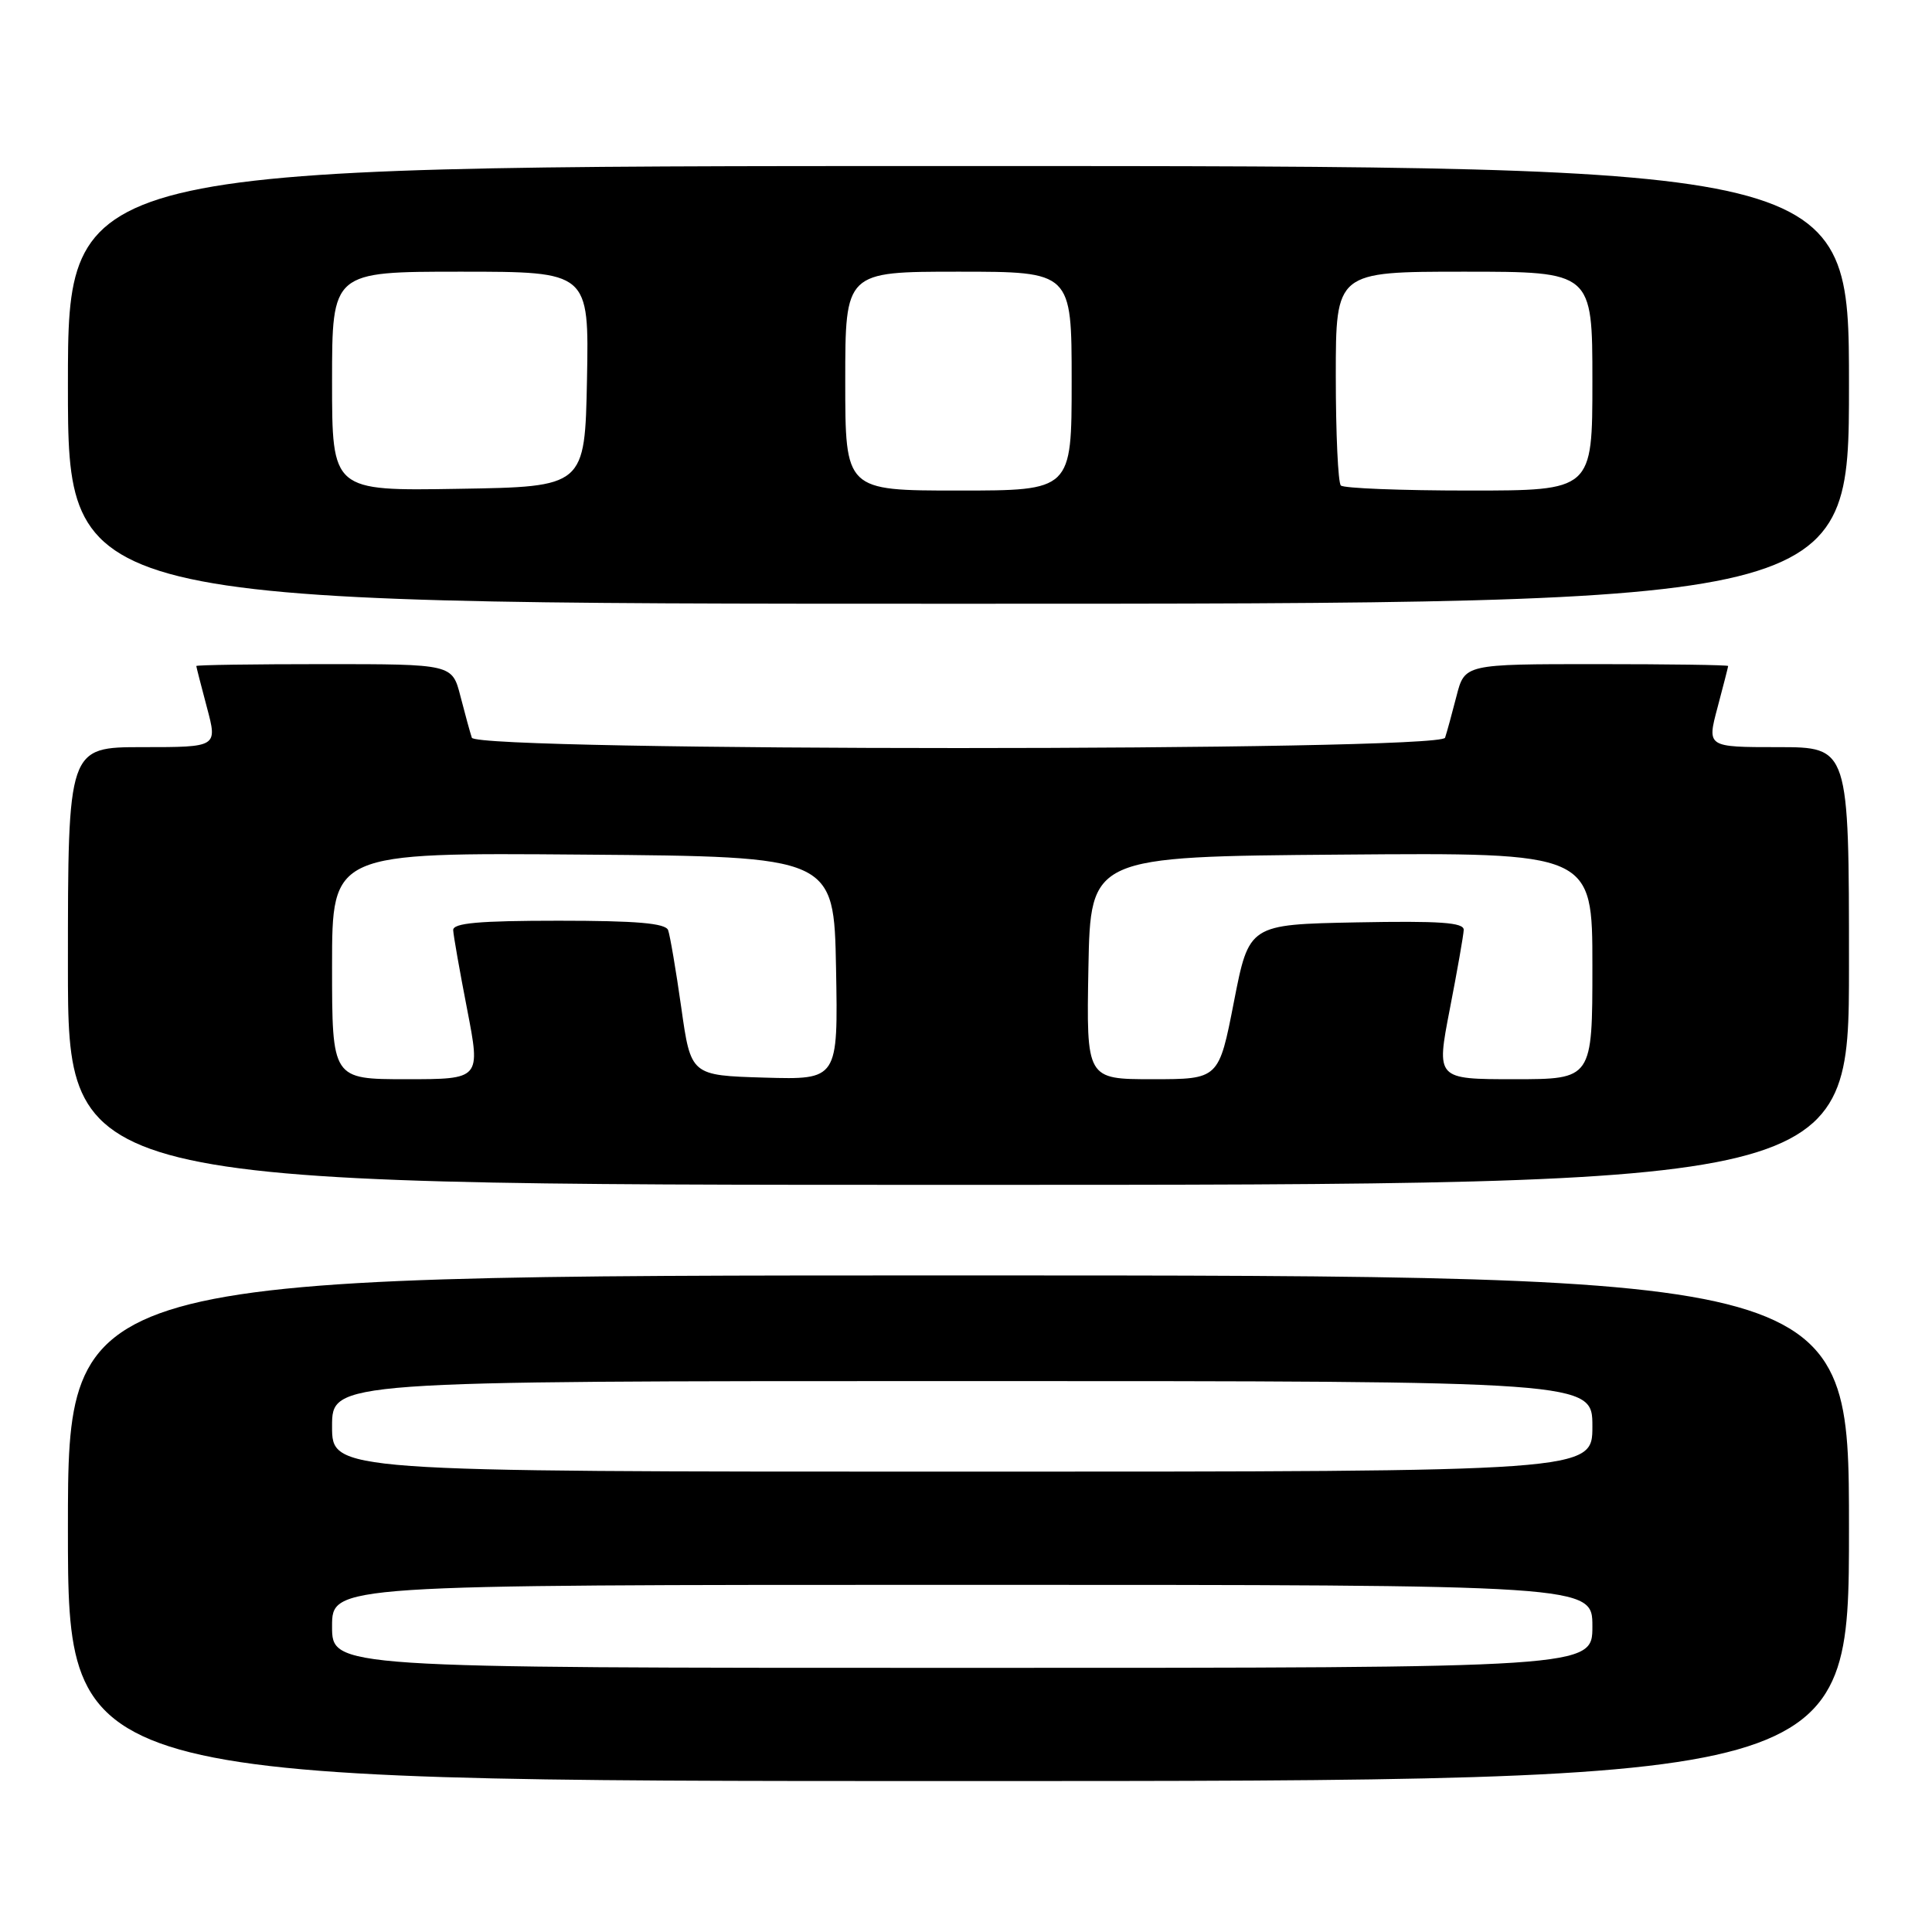 <?xml version="1.0" encoding="UTF-8" standalone="no"?>
<!DOCTYPE svg PUBLIC "-//W3C//DTD SVG 1.1//EN" "http://www.w3.org/Graphics/SVG/1.1/DTD/svg11.dtd" >
<svg xmlns="http://www.w3.org/2000/svg" xmlns:xlink="http://www.w3.org/1999/xlink" version="1.1" viewBox="0 0 256 256">
 <g >
 <path fill="currentColor"
d=" M 245.00 202.50 C 245.00 169.00 245.00 169.00 127.00 169.00 C 9.00 169.00 9.00 169.00 9.00 202.50 C 9.00 236.00 9.00 236.00 127.00 236.00 C 245.00 236.00 245.00 236.00 245.00 202.50 Z  M 245.00 128.00 C 245.00 99.00 245.00 99.00 235.59 99.00 C 226.18 99.00 226.18 99.00 227.58 93.75 C 228.35 90.86 228.98 88.39 228.99 88.25 C 228.99 88.11 221.14 88.00 211.54 88.00 C 194.08 88.00 194.08 88.00 192.99 92.25 C 192.39 94.59 191.71 97.06 191.48 97.75 C 190.87 99.58 63.13 99.58 62.52 97.75 C 62.29 97.06 61.61 94.59 61.01 92.25 C 59.92 88.00 59.92 88.00 42.96 88.00 C 33.63 88.00 26.01 88.11 26.01 88.25 C 26.02 88.39 26.65 90.86 27.42 93.75 C 28.82 99.00 28.82 99.00 18.91 99.00 C 9.00 99.00 9.00 99.00 9.00 128.00 C 9.00 157.00 9.00 157.00 127.00 157.00 C 245.00 157.00 245.00 157.00 245.00 128.00 Z  M 245.00 51.00 C 245.00 22.00 245.00 22.00 127.00 22.00 C 9.00 22.00 9.00 22.00 9.00 51.00 C 9.00 80.00 9.00 80.00 127.00 80.00 C 245.00 80.00 245.00 80.00 245.00 51.00 Z  M 44.00 215.50 C 44.00 210.00 44.00 210.00 127.50 210.00 C 211.00 210.00 211.00 210.00 211.00 215.50 C 211.00 221.00 211.00 221.00 127.50 221.00 C 44.00 221.00 44.00 221.00 44.00 215.50 Z  M 44.00 189.00 C 44.00 183.00 44.00 183.00 127.50 183.00 C 211.00 183.00 211.00 183.00 211.00 189.00 C 211.00 195.00 211.00 195.00 127.50 195.00 C 44.00 195.00 44.00 195.00 44.00 189.00 Z  M 44.00 127.99 C 44.00 112.97 44.00 112.97 77.25 113.24 C 110.50 113.50 110.50 113.50 110.78 128.29 C 111.05 143.07 111.05 143.07 101.30 142.79 C 91.54 142.50 91.54 142.50 90.27 133.50 C 89.57 128.55 88.78 123.94 88.53 123.25 C 88.19 122.33 84.34 122.00 74.03 122.00 C 63.44 122.00 60.01 122.31 60.05 123.25 C 60.08 123.94 60.91 128.66 61.90 133.75 C 63.69 143.00 63.69 143.00 53.85 143.00 C 44.00 143.00 44.00 143.00 44.00 127.99 Z  M 144.22 128.25 C 144.50 113.50 144.50 113.50 177.75 113.24 C 211.00 112.97 211.00 112.97 211.00 127.99 C 211.00 143.00 211.00 143.00 200.65 143.00 C 190.31 143.00 190.31 143.00 192.10 133.75 C 193.09 128.66 193.92 123.93 193.95 123.22 C 193.99 122.23 190.81 122.01 179.75 122.22 C 165.50 122.50 165.50 122.50 163.50 132.75 C 161.50 143.00 161.50 143.00 152.72 143.00 C 143.95 143.00 143.95 143.00 144.22 128.25 Z  M 44.00 50.52 C 44.00 36.00 44.00 36.00 61.03 36.00 C 78.05 36.00 78.05 36.00 77.78 50.25 C 77.50 64.50 77.50 64.50 60.75 64.77 C 44.00 65.05 44.00 65.05 44.00 50.52 Z  M 112.00 50.50 C 112.00 36.00 112.00 36.00 127.00 36.00 C 142.00 36.00 142.00 36.00 142.00 50.50 C 142.00 65.00 142.00 65.00 127.00 65.00 C 112.00 65.00 112.00 65.00 112.00 50.50 Z  M 177.67 64.33 C 177.30 63.97 177.00 57.44 177.00 49.83 C 177.00 36.00 177.00 36.00 194.00 36.00 C 211.00 36.00 211.00 36.00 211.00 50.50 C 211.00 65.00 211.00 65.00 194.67 65.00 C 185.68 65.00 178.03 64.70 177.67 64.33 Z "/>
</g>
</svg>